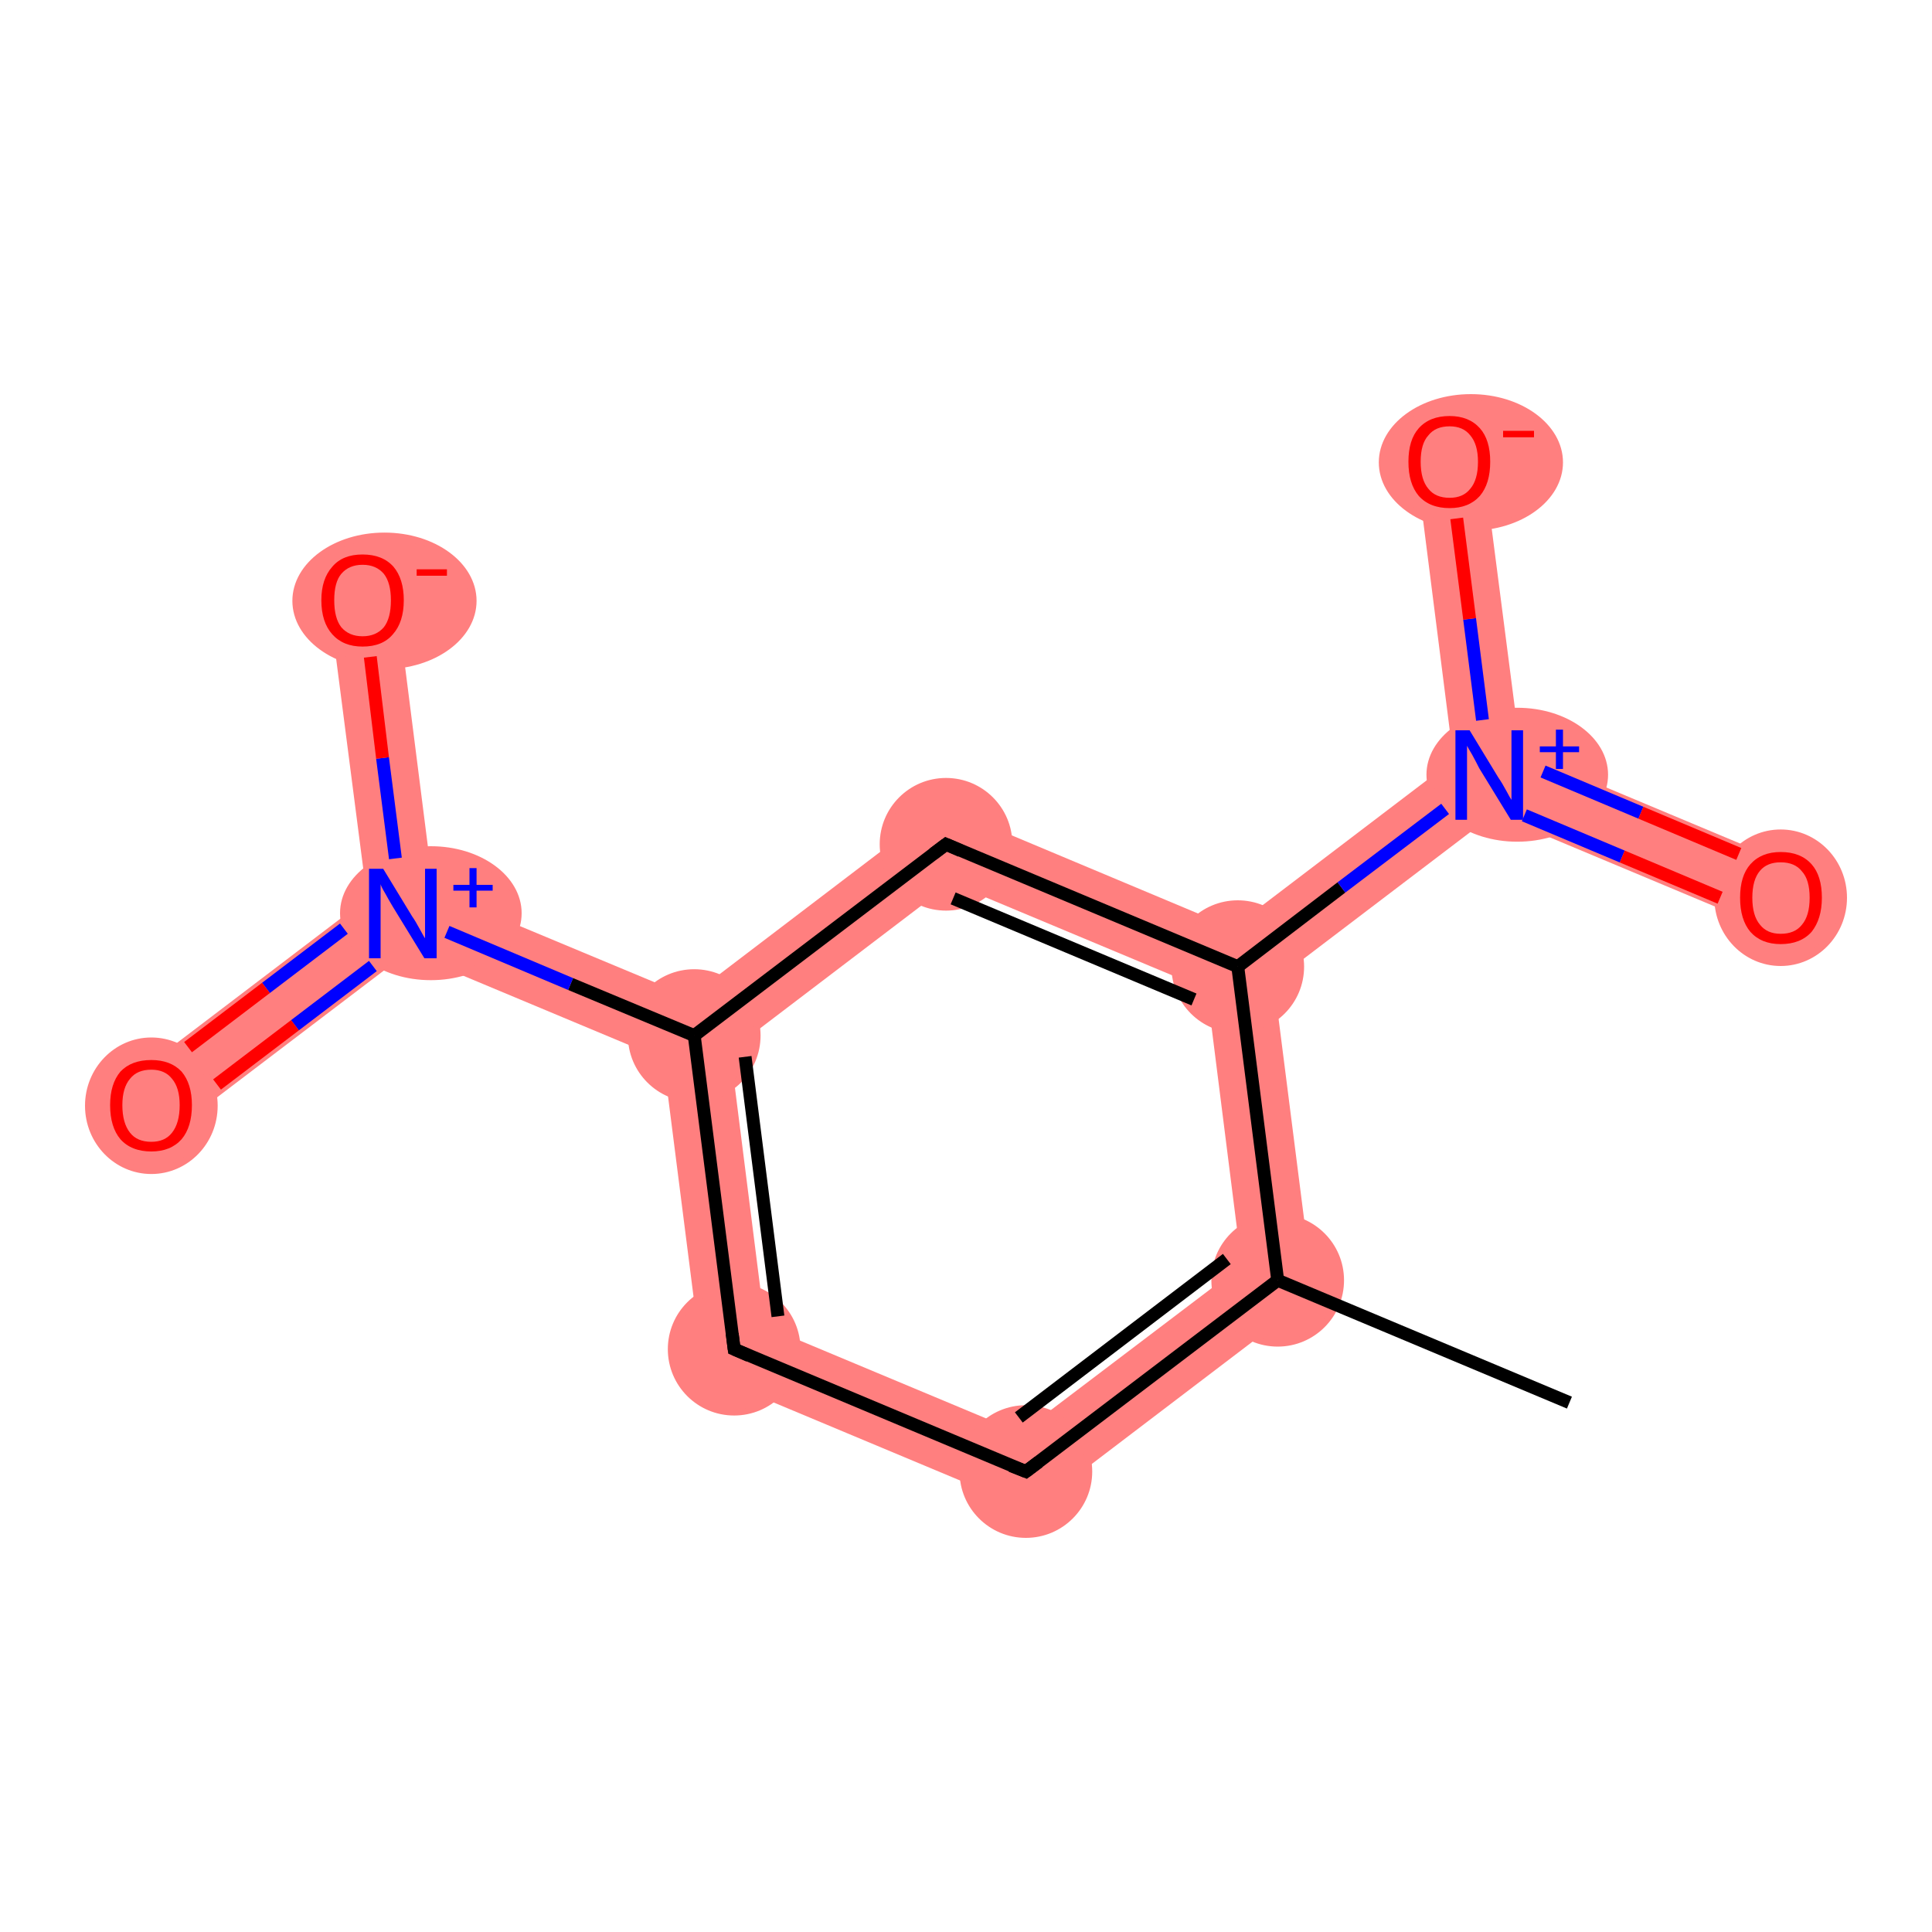 <?xml version='1.0' encoding='iso-8859-1'?>
<svg version='1.1' baseProfile='full'
              xmlns='http://www.w3.org/2000/svg'
                      xmlns:rdkit='http://www.rdkit.org/xml'
                      xmlns:xlink='http://www.w3.org/1999/xlink'
                  xml:space='preserve'
width='300px' height='300px' viewBox='0 0 300 300'>
<!-- END OF HEADER -->
<rect style='opacity:1.0;fill:#FFFFFF;stroke:none' width='300.0' height='300.0' x='0.0' y='0.0'> </rect>
<path class='bond-1 atom-1 atom-2' d='M 192.8,196.5 L 204.0,201.1 L 160.1,234.5 L 158.5,222.5 Z' style='fill:#FF7F7F;fill-rule:evenodd;fill-opacity:1;stroke:#FF7F7F;stroke-width:0.0px;stroke-linecap:butt;stroke-linejoin:miter;stroke-opacity:1;' />
<path class='bond-12 atom-1 atom-9' d='M 192.2,150.1 L 197.8,152.4 L 204.0,201.1 L 192.8,196.5 L 187.4,153.7 Z' style='fill:#FF7F7F;fill-rule:evenodd;fill-opacity:1;stroke:#FF7F7F;stroke-width:0.0px;stroke-linecap:butt;stroke-linejoin:miter;stroke-opacity:1;' />
<path class='bond-2 atom-2 atom-3' d='M 118.8,205.9 L 158.5,222.5 L 160.1,234.5 L 109.2,213.2 Z' style='fill:#FF7F7F;fill-rule:evenodd;fill-opacity:1;stroke:#FF7F7F;stroke-width:0.0px;stroke-linecap:butt;stroke-linejoin:miter;stroke-opacity:1;' />
<path class='bond-3 atom-3 atom-4' d='M 107.8,160.8 L 113.4,163.2 L 118.8,205.9 L 109.2,213.2 L 103.0,164.5 Z' style='fill:#FF7F7F;fill-rule:evenodd;fill-opacity:1;stroke:#FF7F7F;stroke-width:0.0px;stroke-linecap:butt;stroke-linejoin:miter;stroke-opacity:1;' />
<path class='bond-4 atom-4 atom-5' d='M 67.3,138.2 L 107.1,154.8 L 107.8,160.8 L 103.0,164.5 L 63.3,147.9 L 62.5,141.9 Z' style='fill:#FF7F7F;fill-rule:evenodd;fill-opacity:1;stroke:#FF7F7F;stroke-width:0.0px;stroke-linecap:butt;stroke-linejoin:miter;stroke-opacity:1;' />
<path class='bond-7 atom-4 atom-8' d='M 146.1,125.1 L 147.7,137.1 L 113.4,163.2 L 107.8,160.8 L 107.1,154.8 Z' style='fill:#FF7F7F;fill-rule:evenodd;fill-opacity:1;stroke:#FF7F7F;stroke-width:0.0px;stroke-linecap:butt;stroke-linejoin:miter;stroke-opacity:1;' />
<path class='bond-5 atom-5 atom-6' d='M 57.0,139.5 L 62.5,141.9 L 63.3,147.9 L 26.6,175.8 L 20.3,167.4 Z' style='fill:#FF7F7F;fill-rule:evenodd;fill-opacity:1;stroke:#FF7F7F;stroke-width:0.0px;stroke-linecap:butt;stroke-linejoin:miter;stroke-opacity:1;' />
<path class='bond-6 atom-5 atom-7' d='M 61.5,92.5 L 67.3,138.2 L 62.5,141.9 L 57.0,139.5 L 51.1,93.8 Z' style='fill:#FF7F7F;fill-rule:evenodd;fill-opacity:1;stroke:#FF7F7F;stroke-width:0.0px;stroke-linecap:butt;stroke-linejoin:miter;stroke-opacity:1;' />
<path class='bond-8 atom-8 atom-9' d='M 146.1,125.1 L 191.4,144.1 L 192.2,150.1 L 187.4,153.7 L 147.7,137.1 Z' style='fill:#FF7F7F;fill-rule:evenodd;fill-opacity:1;stroke:#FF7F7F;stroke-width:0.0px;stroke-linecap:butt;stroke-linejoin:miter;stroke-opacity:1;' />
<path class='bond-9 atom-9 atom-10' d='M 225.7,118.0 L 231.3,120.4 L 232.0,126.4 L 197.8,152.4 L 192.2,150.1 L 191.4,144.1 Z' style='fill:#FF7F7F;fill-rule:evenodd;fill-opacity:1;stroke:#FF7F7F;stroke-width:0.0px;stroke-linecap:butt;stroke-linejoin:miter;stroke-opacity:1;' />
<path class='bond-10 atom-10 atom-11' d='M 236.1,116.7 L 278.6,134.5 L 274.5,144.2 L 232.0,126.4 L 231.3,120.4 Z' style='fill:#FF7F7F;fill-rule:evenodd;fill-opacity:1;stroke:#FF7F7F;stroke-width:0.0px;stroke-linecap:butt;stroke-linejoin:miter;stroke-opacity:1;' />
<path class='bond-11 atom-10 atom-12' d='M 230.2,71.0 L 236.1,116.7 L 231.3,120.4 L 225.7,118.0 L 219.9,72.3 Z' style='fill:#FF7F7F;fill-rule:evenodd;fill-opacity:1;stroke:#FF7F7F;stroke-width:0.0px;stroke-linecap:butt;stroke-linejoin:miter;stroke-opacity:1;' />
<ellipse cx='198.4' cy='198.8' rx='9.8' ry='9.8' class='atom-1'  style='fill:#FF7F7F;fill-rule:evenodd;stroke:#FF7F7F;stroke-width:1.0px;stroke-linecap:butt;stroke-linejoin:miter;stroke-opacity:1' />
<ellipse cx='159.3' cy='228.5' rx='9.8' ry='9.8' class='atom-2'  style='fill:#FF7F7F;fill-rule:evenodd;stroke:#FF7F7F;stroke-width:1.0px;stroke-linecap:butt;stroke-linejoin:miter;stroke-opacity:1' />
<ellipse cx='114.0' cy='209.5' rx='9.8' ry='9.8' class='atom-3'  style='fill:#FF7F7F;fill-rule:evenodd;stroke:#FF7F7F;stroke-width:1.0px;stroke-linecap:butt;stroke-linejoin:miter;stroke-opacity:1' />
<ellipse cx='107.8' cy='160.8' rx='9.8' ry='9.8' class='atom-4'  style='fill:#FF7F7F;fill-rule:evenodd;stroke:#FF7F7F;stroke-width:1.0px;stroke-linecap:butt;stroke-linejoin:miter;stroke-opacity:1' />
<ellipse cx='66.9' cy='141.8' rx='13.6' ry='9.9' class='atom-5'  style='fill:#FF7F7F;fill-rule:evenodd;stroke:#FF7F7F;stroke-width:1.0px;stroke-linecap:butt;stroke-linejoin:miter;stroke-opacity:1' />
<ellipse cx='23.5' cy='171.7' rx='9.8' ry='10.1' class='atom-6'  style='fill:#FF7F7F;fill-rule:evenodd;stroke:#FF7F7F;stroke-width:1.0px;stroke-linecap:butt;stroke-linejoin:miter;stroke-opacity:1' />
<ellipse cx='59.7' cy='93.3' rx='13.8' ry='10.1' class='atom-7'  style='fill:#FF7F7F;fill-rule:evenodd;stroke:#FF7F7F;stroke-width:1.0px;stroke-linecap:butt;stroke-linejoin:miter;stroke-opacity:1' />
<ellipse cx='146.9' cy='131.1' rx='9.8' ry='9.8' class='atom-8'  style='fill:#FF7F7F;fill-rule:evenodd;stroke:#FF7F7F;stroke-width:1.0px;stroke-linecap:butt;stroke-linejoin:miter;stroke-opacity:1' />
<ellipse cx='192.2' cy='150.1' rx='9.8' ry='9.8' class='atom-9'  style='fill:#FF7F7F;fill-rule:evenodd;stroke:#FF7F7F;stroke-width:1.0px;stroke-linecap:butt;stroke-linejoin:miter;stroke-opacity:1' />
<ellipse cx='235.6' cy='120.3' rx='13.6' ry='9.9' class='atom-10'  style='fill:#FF7F7F;fill-rule:evenodd;stroke:#FF7F7F;stroke-width:1.0px;stroke-linecap:butt;stroke-linejoin:miter;stroke-opacity:1' />
<ellipse cx='276.5' cy='139.4' rx='9.8' ry='10.1' class='atom-11'  style='fill:#FF7F7F;fill-rule:evenodd;stroke:#FF7F7F;stroke-width:1.0px;stroke-linecap:butt;stroke-linejoin:miter;stroke-opacity:1' />
<ellipse cx='228.4' cy='71.8' rx='13.8' ry='10.1' class='atom-12'  style='fill:#FF7F7F;fill-rule:evenodd;stroke:#FF7F7F;stroke-width:1.0px;stroke-linecap:butt;stroke-linejoin:miter;stroke-opacity:1' />
<path class='bond-0 atom-0 atom-1' d='M 243.7,217.8 L 198.4,198.8' style='fill:none;fill-rule:evenodd;stroke:#000000;stroke-width:2.0px;stroke-linecap:butt;stroke-linejoin:miter;stroke-opacity:1' />
<path class='bond-1 atom-1 atom-2' d='M 198.4,198.8 L 159.3,228.5' style='fill:none;fill-rule:evenodd;stroke:#000000;stroke-width:2.0px;stroke-linecap:butt;stroke-linejoin:miter;stroke-opacity:1' />
<path class='bond-1 atom-1 atom-2' d='M 190.5,195.5 L 158.2,220.1' style='fill:none;fill-rule:evenodd;stroke:#000000;stroke-width:2.0px;stroke-linecap:butt;stroke-linejoin:miter;stroke-opacity:1' />
<path class='bond-2 atom-2 atom-3' d='M 159.3,228.5 L 114.0,209.5' style='fill:none;fill-rule:evenodd;stroke:#000000;stroke-width:2.0px;stroke-linecap:butt;stroke-linejoin:miter;stroke-opacity:1' />
<path class='bond-3 atom-3 atom-4' d='M 114.0,209.5 L 107.8,160.8' style='fill:none;fill-rule:evenodd;stroke:#000000;stroke-width:2.0px;stroke-linecap:butt;stroke-linejoin:miter;stroke-opacity:1' />
<path class='bond-3 atom-3 atom-4' d='M 120.8,204.4 L 115.7,164.1' style='fill:none;fill-rule:evenodd;stroke:#000000;stroke-width:2.0px;stroke-linecap:butt;stroke-linejoin:miter;stroke-opacity:1' />
<path class='bond-4 atom-4 atom-5' d='M 107.8,160.8 L 88.6,152.8' style='fill:none;fill-rule:evenodd;stroke:#000000;stroke-width:2.0px;stroke-linecap:butt;stroke-linejoin:miter;stroke-opacity:1' />
<path class='bond-4 atom-4 atom-5' d='M 88.6,152.8 L 69.4,144.7' style='fill:none;fill-rule:evenodd;stroke:#0000FF;stroke-width:2.0px;stroke-linecap:butt;stroke-linejoin:miter;stroke-opacity:1' />
<path class='bond-5 atom-5 atom-6' d='M 53.4,144.2 L 41.3,153.4' style='fill:none;fill-rule:evenodd;stroke:#0000FF;stroke-width:2.0px;stroke-linecap:butt;stroke-linejoin:miter;stroke-opacity:1' />
<path class='bond-5 atom-5 atom-6' d='M 41.3,153.4 L 29.2,162.6' style='fill:none;fill-rule:evenodd;stroke:#FF0000;stroke-width:2.0px;stroke-linecap:butt;stroke-linejoin:miter;stroke-opacity:1' />
<path class='bond-5 atom-5 atom-6' d='M 57.9,150.0 L 45.8,159.2' style='fill:none;fill-rule:evenodd;stroke:#0000FF;stroke-width:2.0px;stroke-linecap:butt;stroke-linejoin:miter;stroke-opacity:1' />
<path class='bond-5 atom-5 atom-6' d='M 45.8,159.2 L 33.7,168.4' style='fill:none;fill-rule:evenodd;stroke:#FF0000;stroke-width:2.0px;stroke-linecap:butt;stroke-linejoin:miter;stroke-opacity:1' />
<path class='bond-6 atom-5 atom-7' d='M 61.4,133.3 L 59.4,117.7' style='fill:none;fill-rule:evenodd;stroke:#0000FF;stroke-width:2.0px;stroke-linecap:butt;stroke-linejoin:miter;stroke-opacity:1' />
<path class='bond-6 atom-5 atom-7' d='M 59.4,117.7 L 57.5,102.0' style='fill:none;fill-rule:evenodd;stroke:#FF0000;stroke-width:2.0px;stroke-linecap:butt;stroke-linejoin:miter;stroke-opacity:1' />
<path class='bond-7 atom-4 atom-8' d='M 107.8,160.8 L 146.9,131.1' style='fill:none;fill-rule:evenodd;stroke:#000000;stroke-width:2.0px;stroke-linecap:butt;stroke-linejoin:miter;stroke-opacity:1' />
<path class='bond-8 atom-8 atom-9' d='M 146.9,131.1 L 192.2,150.1' style='fill:none;fill-rule:evenodd;stroke:#000000;stroke-width:2.0px;stroke-linecap:butt;stroke-linejoin:miter;stroke-opacity:1' />
<path class='bond-8 atom-8 atom-9' d='M 148.0,139.5 L 185.4,155.2' style='fill:none;fill-rule:evenodd;stroke:#000000;stroke-width:2.0px;stroke-linecap:butt;stroke-linejoin:miter;stroke-opacity:1' />
<path class='bond-9 atom-9 atom-10' d='M 192.2,150.1 L 208.3,137.8' style='fill:none;fill-rule:evenodd;stroke:#000000;stroke-width:2.0px;stroke-linecap:butt;stroke-linejoin:miter;stroke-opacity:1' />
<path class='bond-9 atom-9 atom-10' d='M 208.3,137.8 L 224.4,125.6' style='fill:none;fill-rule:evenodd;stroke:#0000FF;stroke-width:2.0px;stroke-linecap:butt;stroke-linejoin:miter;stroke-opacity:1' />
<path class='bond-10 atom-10 atom-11' d='M 236.7,126.6 L 251.9,133.0' style='fill:none;fill-rule:evenodd;stroke:#0000FF;stroke-width:2.0px;stroke-linecap:butt;stroke-linejoin:miter;stroke-opacity:1' />
<path class='bond-10 atom-10 atom-11' d='M 251.9,133.0 L 267.1,139.4' style='fill:none;fill-rule:evenodd;stroke:#FF0000;stroke-width:2.0px;stroke-linecap:butt;stroke-linejoin:miter;stroke-opacity:1' />
<path class='bond-10 atom-10 atom-11' d='M 239.6,119.8 L 254.8,126.2' style='fill:none;fill-rule:evenodd;stroke:#0000FF;stroke-width:2.0px;stroke-linecap:butt;stroke-linejoin:miter;stroke-opacity:1' />
<path class='bond-10 atom-10 atom-11' d='M 254.8,126.2 L 270.0,132.6' style='fill:none;fill-rule:evenodd;stroke:#FF0000;stroke-width:2.0px;stroke-linecap:butt;stroke-linejoin:miter;stroke-opacity:1' />
<path class='bond-11 atom-10 atom-12' d='M 230.2,111.8 L 228.2,96.1' style='fill:none;fill-rule:evenodd;stroke:#0000FF;stroke-width:2.0px;stroke-linecap:butt;stroke-linejoin:miter;stroke-opacity:1' />
<path class='bond-11 atom-10 atom-12' d='M 228.2,96.1 L 226.2,80.5' style='fill:none;fill-rule:evenodd;stroke:#FF0000;stroke-width:2.0px;stroke-linecap:butt;stroke-linejoin:miter;stroke-opacity:1' />
<path class='bond-12 atom-9 atom-1' d='M 192.2,150.1 L 198.4,198.8' style='fill:none;fill-rule:evenodd;stroke:#000000;stroke-width:2.0px;stroke-linecap:butt;stroke-linejoin:miter;stroke-opacity:1' />
<path d='M 161.3,227.0 L 159.3,228.5 L 157.0,227.6' style='fill:none;stroke:#000000;stroke-width:2.0px;stroke-linecap:butt;stroke-linejoin:miter;stroke-opacity:1;' />
<path d='M 116.3,210.5 L 114.0,209.5 L 113.7,207.1' style='fill:none;stroke:#000000;stroke-width:2.0px;stroke-linecap:butt;stroke-linejoin:miter;stroke-opacity:1;' />
<path d='M 144.9,132.6 L 146.9,131.1 L 149.2,132.1' style='fill:none;stroke:#000000;stroke-width:2.0px;stroke-linecap:butt;stroke-linejoin:miter;stroke-opacity:1;' />
<path class='atom-5' d='M 59.5 134.9
L 64.0 142.3
Q 64.5 143.0, 65.2 144.3
Q 65.9 145.6, 66.0 145.7
L 66.0 134.9
L 67.8 134.9
L 67.8 148.8
L 65.9 148.8
L 61.0 140.8
Q 60.4 139.8, 59.8 138.7
Q 59.2 137.7, 59.1 137.3
L 59.1 148.8
L 57.3 148.8
L 57.3 134.9
L 59.5 134.9
' fill='#0000FF'/>
<path class='atom-5' d='M 70.4 137.4
L 72.9 137.4
L 72.9 134.8
L 74.0 134.8
L 74.0 137.4
L 76.5 137.4
L 76.5 138.3
L 74.0 138.3
L 74.0 140.9
L 72.9 140.9
L 72.9 138.3
L 70.4 138.3
L 70.4 137.4
' fill='#0000FF'/>
<path class='atom-6' d='M 17.1 171.6
Q 17.1 168.3, 18.7 166.4
Q 20.4 164.6, 23.5 164.6
Q 26.5 164.6, 28.2 166.4
Q 29.8 168.3, 29.8 171.6
Q 29.8 175.0, 28.2 176.9
Q 26.5 178.8, 23.5 178.8
Q 20.4 178.8, 18.7 176.9
Q 17.1 175.0, 17.1 171.6
M 23.5 177.3
Q 25.6 177.3, 26.7 175.9
Q 27.9 174.4, 27.9 171.6
Q 27.9 168.9, 26.7 167.5
Q 25.6 166.1, 23.5 166.1
Q 21.3 166.1, 20.2 167.5
Q 19.0 168.9, 19.0 171.6
Q 19.0 174.4, 20.2 175.9
Q 21.3 177.3, 23.5 177.3
' fill='#FF0000'/>
<path class='atom-7' d='M 49.9 93.2
Q 49.9 89.9, 51.6 88.0
Q 53.2 86.1, 56.3 86.1
Q 59.4 86.1, 61.1 88.0
Q 62.7 89.9, 62.7 93.2
Q 62.7 96.6, 61.0 98.5
Q 59.4 100.4, 56.3 100.4
Q 53.3 100.4, 51.6 98.5
Q 49.9 96.6, 49.9 93.2
M 56.3 98.8
Q 58.4 98.8, 59.6 97.4
Q 60.7 96.0, 60.7 93.2
Q 60.7 90.5, 59.6 89.1
Q 58.4 87.7, 56.3 87.7
Q 54.2 87.7, 53.0 89.1
Q 51.9 90.4, 51.9 93.2
Q 51.9 96.0, 53.0 97.4
Q 54.2 98.8, 56.3 98.8
' fill='#FF0000'/>
<path class='atom-7' d='M 64.7 88.4
L 69.4 88.4
L 69.4 89.4
L 64.7 89.4
L 64.7 88.4
' fill='#FF0000'/>
<path class='atom-10' d='M 228.2 113.4
L 232.7 120.8
Q 233.2 121.5, 233.9 122.8
Q 234.6 124.1, 234.7 124.2
L 234.7 113.4
L 236.5 113.4
L 236.5 127.3
L 234.6 127.3
L 229.7 119.3
Q 229.2 118.3, 228.6 117.2
Q 228.0 116.2, 227.8 115.8
L 227.8 127.3
L 226.0 127.3
L 226.0 113.4
L 228.2 113.4
' fill='#0000FF'/>
<path class='atom-10' d='M 239.1 115.9
L 241.6 115.9
L 241.6 113.3
L 242.7 113.3
L 242.7 115.9
L 245.2 115.9
L 245.2 116.8
L 242.7 116.8
L 242.7 119.4
L 241.6 119.4
L 241.6 116.8
L 239.1 116.8
L 239.1 115.9
' fill='#0000FF'/>
<path class='atom-11' d='M 270.2 139.4
Q 270.2 136.0, 271.8 134.2
Q 273.5 132.3, 276.5 132.3
Q 279.6 132.3, 281.3 134.2
Q 282.9 136.0, 282.9 139.4
Q 282.9 142.7, 281.3 144.7
Q 279.6 146.6, 276.5 146.6
Q 273.5 146.6, 271.8 144.7
Q 270.2 142.8, 270.2 139.4
M 276.5 145.0
Q 278.7 145.0, 279.8 143.6
Q 281.0 142.2, 281.0 139.4
Q 281.0 136.6, 279.8 135.3
Q 278.7 133.9, 276.5 133.9
Q 274.4 133.9, 273.3 135.2
Q 272.1 136.6, 272.1 139.4
Q 272.1 142.2, 273.3 143.6
Q 274.4 145.0, 276.5 145.0
' fill='#FF0000'/>
<path class='atom-12' d='M 218.7 71.7
Q 218.7 68.3, 220.3 66.5
Q 222.0 64.6, 225.1 64.6
Q 228.1 64.6, 229.8 66.5
Q 231.4 68.3, 231.4 71.7
Q 231.4 75.1, 229.8 77.0
Q 228.1 78.9, 225.1 78.9
Q 222.0 78.9, 220.3 77.0
Q 218.7 75.1, 218.7 71.7
M 225.1 77.3
Q 227.2 77.3, 228.3 75.9
Q 229.5 74.5, 229.5 71.7
Q 229.5 69.0, 228.3 67.6
Q 227.2 66.2, 225.1 66.2
Q 222.9 66.2, 221.8 67.6
Q 220.6 68.9, 220.6 71.7
Q 220.6 74.5, 221.8 75.9
Q 222.9 77.3, 225.1 77.3
' fill='#FF0000'/>
<path class='atom-12' d='M 233.4 66.9
L 238.2 66.9
L 238.2 67.9
L 233.4 67.9
L 233.4 66.9
' fill='#FF0000'/>
</svg>
